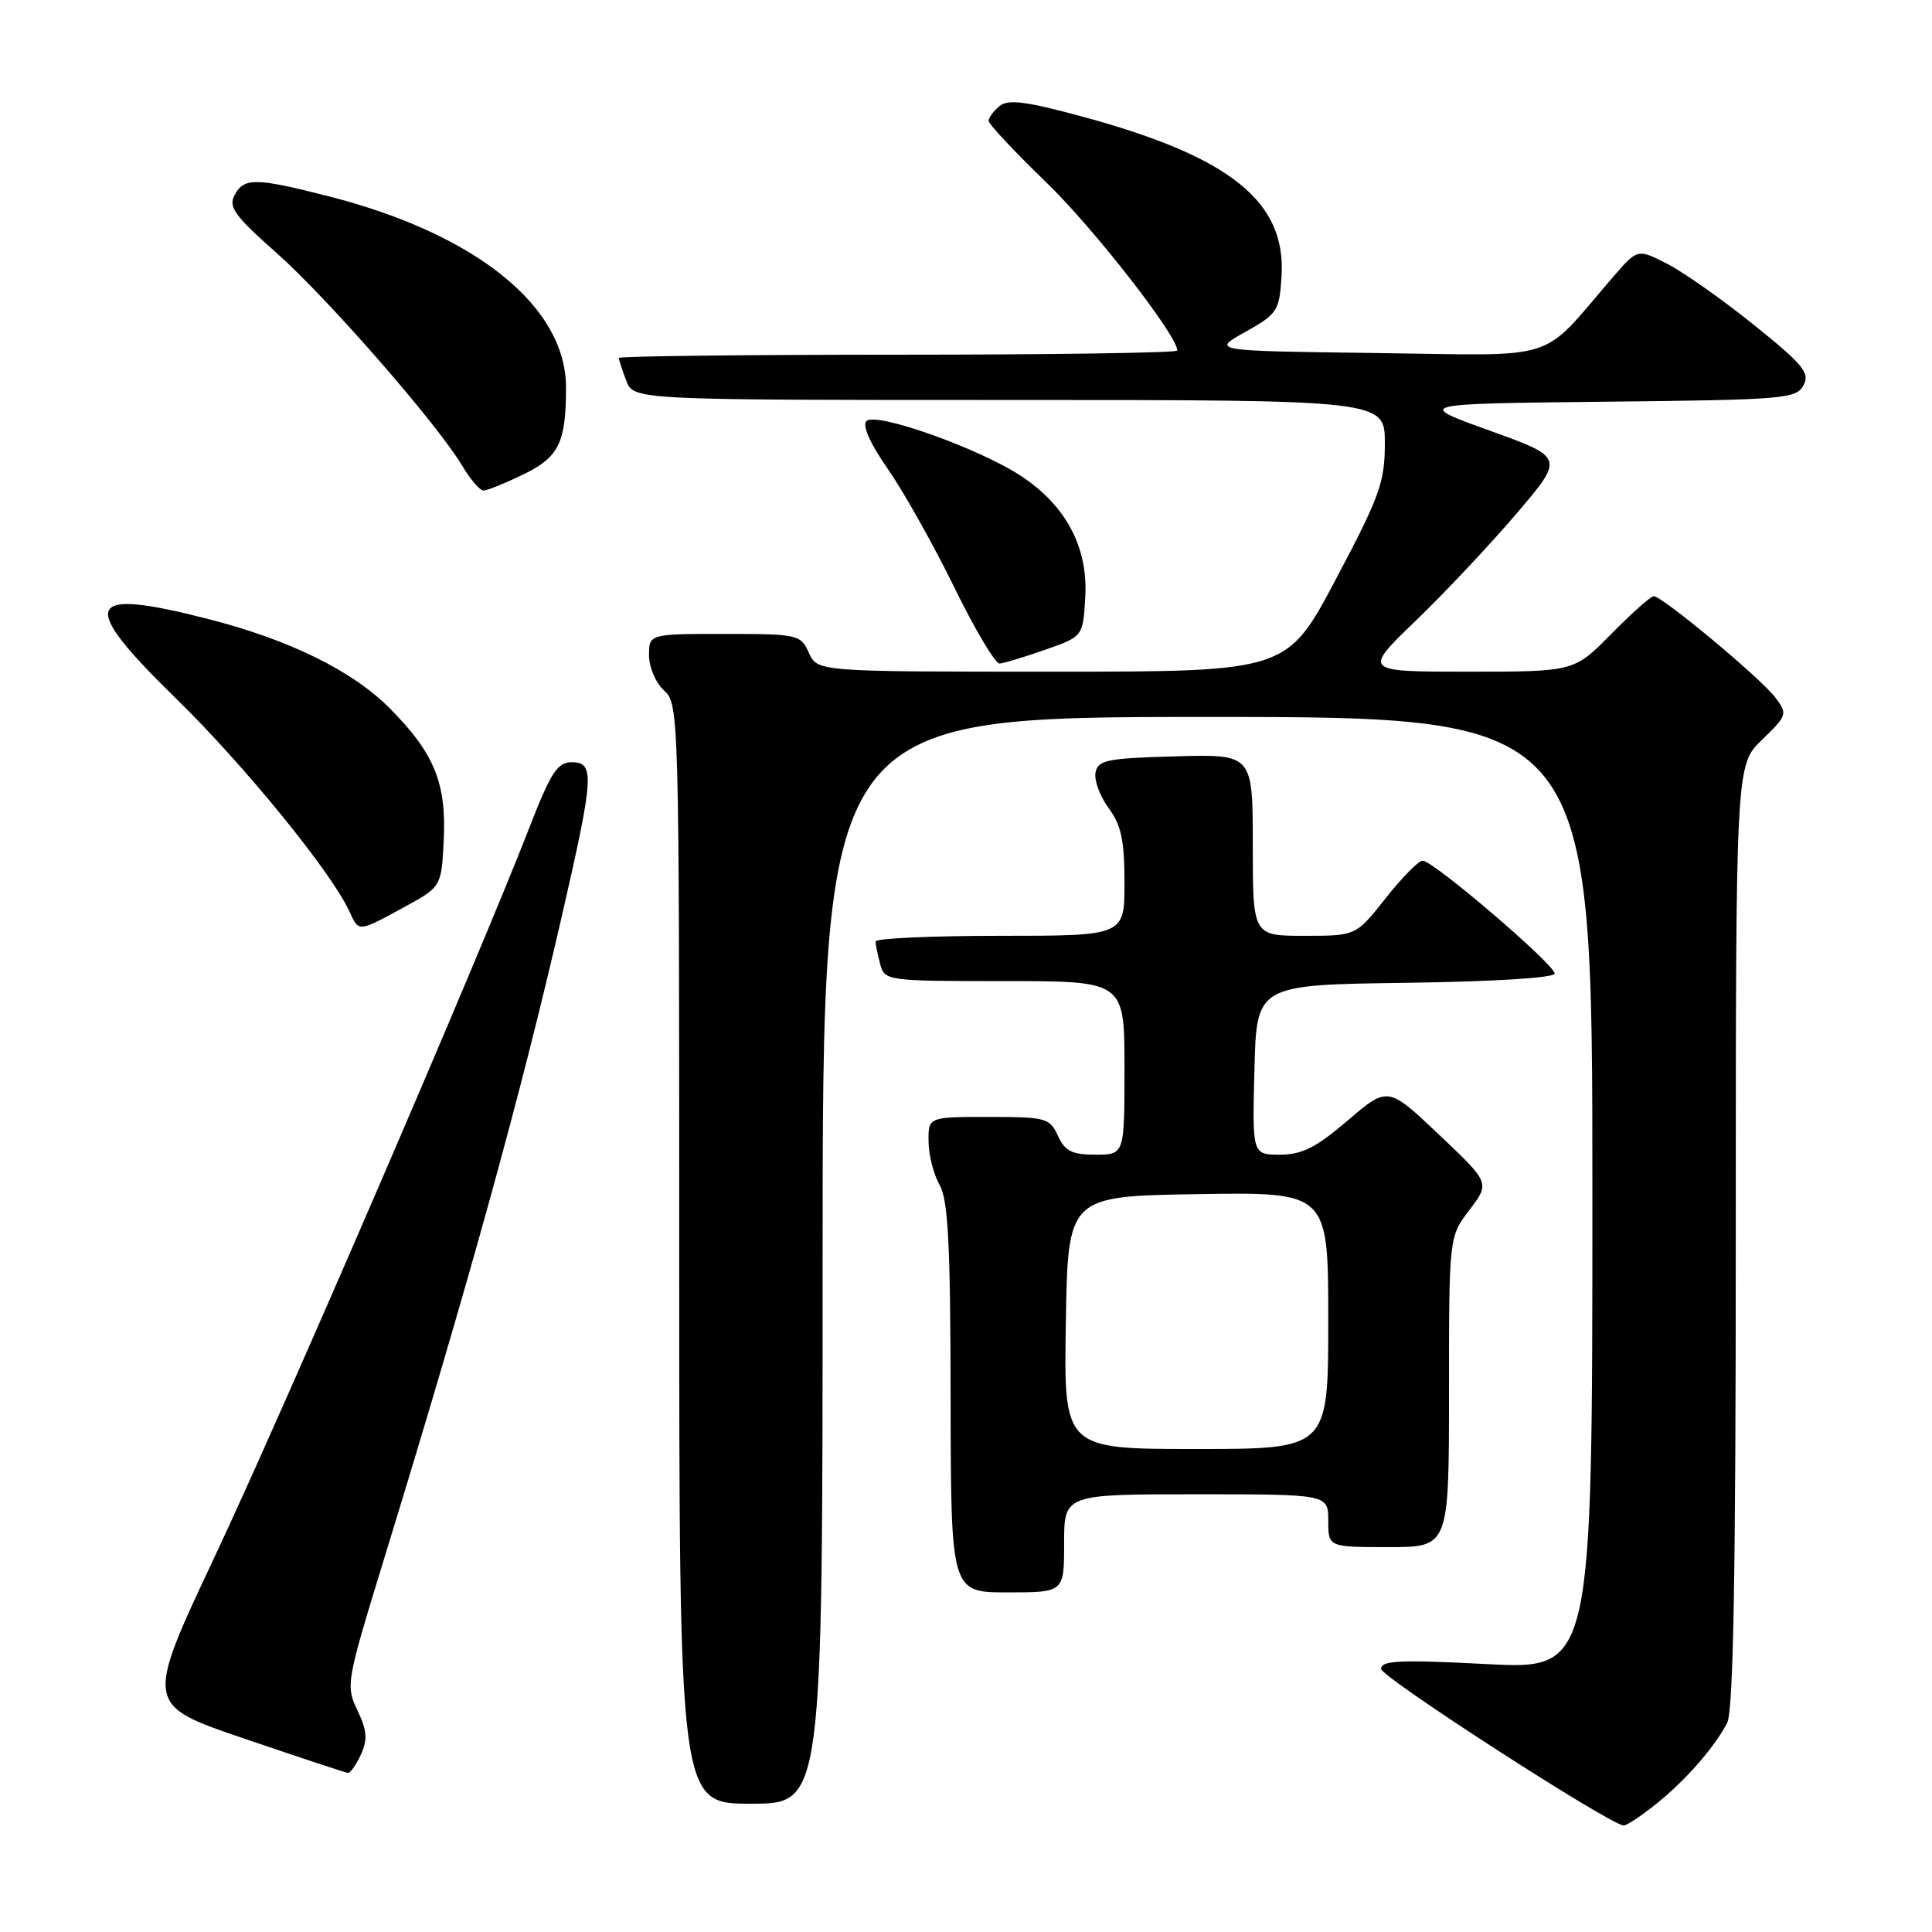 <?xml version="1.0" encoding="UTF-8" standalone="no"?>
<!DOCTYPE svg PUBLIC "-//W3C//DTD SVG 1.1//EN" "http://www.w3.org/Graphics/SVG/1.1/DTD/svg11.dtd" >
<svg xmlns="http://www.w3.org/2000/svg" xmlns:xlink="http://www.w3.org/1999/xlink" version="1.1" viewBox="0 0 256 256">
 <g >
 <path fill="currentColor"
d=" M 219.28 239.17 C 223.23 236.04 227.10 231.64 228.85 228.32 C 229.68 226.74 230.00 208.79 230.00 163.76 C 230.00 101.39 230.00 101.39 233.47 98.03 C 236.84 94.77 236.88 94.61 235.22 92.40 C 233.33 89.89 220.26 79.00 219.13 79.00 C 218.74 79.00 216.21 81.25 213.50 84.00 C 208.58 89.00 208.58 89.00 194.58 89.00 C 180.59 89.00 180.59 89.00 187.59 82.25 C 191.45 78.54 197.45 72.15 200.94 68.06 C 207.28 60.62 207.28 60.62 197.39 57.06 C 187.50 53.50 187.50 53.50 212.72 53.23 C 236.36 52.98 238.01 52.85 238.97 51.06 C 239.85 49.41 238.95 48.32 232.40 43.05 C 228.23 39.69 223.05 36.05 220.90 34.95 C 216.98 32.95 216.98 32.95 213.74 36.70 C 203.86 48.15 207.11 47.10 182.50 46.78 C 160.50 46.50 160.50 46.50 165.00 43.99 C 169.26 41.60 169.52 41.22 169.81 36.63 C 170.44 26.75 163.08 20.81 143.64 15.51 C 135.94 13.42 133.58 13.11 132.44 14.05 C 131.65 14.71 131.00 15.59 131.00 16.02 C 131.00 16.44 134.43 20.10 138.62 24.15 C 144.93 30.25 156.00 44.45 156.00 46.45 C 156.00 46.75 139.35 47.00 119.00 47.00 C 98.65 47.00 82.00 47.20 82.00 47.43 C 82.00 47.67 82.44 49.02 82.98 50.43 C 83.95 53.00 83.95 53.00 133.73 53.00 C 183.50 53.00 183.50 53.00 183.50 58.75 C 183.50 63.90 182.82 65.78 177.01 76.75 C 170.52 89.00 170.52 89.00 139.42 89.00 C 108.32 89.00 108.32 89.00 107.18 86.50 C 106.08 84.08 105.74 84.00 96.02 84.00 C 86.00 84.00 86.00 84.00 86.00 86.85 C 86.00 88.42 86.89 90.50 88.00 91.50 C 89.97 93.28 90.00 94.58 90.00 166.15 C 90.00 239.00 90.00 239.00 99.50 239.00 C 109.00 239.00 109.00 239.00 109.00 167.00 C 109.00 95.00 109.00 95.00 160.00 95.00 C 211.00 95.00 211.00 95.00 211.00 158.11 C 211.00 221.22 211.00 221.22 197.00 220.50 C 185.49 219.90 183.00 220.02 183.00 221.14 C 183.01 222.22 212.78 241.46 215.11 241.89 C 215.45 241.95 217.32 240.73 219.28 239.17 Z  M 47.82 232.49 C 48.73 230.50 48.64 229.30 47.36 226.63 C 45.80 223.36 45.89 222.87 50.79 206.89 C 62.13 169.97 69.03 145.01 74.49 121.20 C 78.71 102.80 78.82 101.00 75.75 101.00 C 73.85 101.01 72.98 102.36 70.11 109.75 C 63.38 127.07 37.56 186.91 28.48 206.20 C 19.20 225.90 19.20 225.90 32.35 230.37 C 39.58 232.83 45.77 234.88 46.09 234.92 C 46.41 234.96 47.19 233.87 47.82 232.49 Z  M 141.00 204.50 C 141.00 198.00 141.00 198.00 158.50 198.00 C 176.00 198.00 176.00 198.00 176.00 201.50 C 176.00 205.00 176.00 205.00 184.00 205.00 C 192.00 205.00 192.00 205.00 192.00 184.43 C 192.00 163.87 192.00 163.87 194.72 160.31 C 197.43 156.74 197.43 156.74 190.67 150.34 C 183.90 143.93 183.90 143.93 178.59 148.46 C 174.39 152.06 172.52 153.00 169.61 153.00 C 165.93 153.00 165.93 153.00 166.22 141.75 C 166.50 130.50 166.50 130.50 186.25 130.23 C 197.91 130.07 206.00 129.57 206.00 129.00 C 206.00 127.80 189.85 113.99 188.50 114.04 C 187.95 114.06 185.74 116.31 183.59 119.04 C 179.67 124.00 179.67 124.00 172.84 124.00 C 166.00 124.00 166.00 124.00 166.00 111.97 C 166.00 99.93 166.00 99.93 155.76 100.22 C 146.67 100.47 145.48 100.71 145.16 102.37 C 144.97 103.40 145.75 105.52 146.90 107.08 C 148.57 109.33 149.00 111.38 149.00 116.96 C 149.00 124.00 149.00 124.00 132.50 124.00 C 123.42 124.00 116.01 124.34 116.01 124.75 C 116.02 125.16 116.30 126.51 116.63 127.75 C 117.22 129.96 117.49 130.00 133.12 130.00 C 149.00 130.00 149.00 130.00 149.00 141.50 C 149.00 153.00 149.00 153.00 145.16 153.00 C 142.04 153.00 141.11 152.53 140.18 150.50 C 139.10 148.14 138.61 148.00 131.02 148.00 C 123.00 148.00 123.00 148.00 123.04 151.25 C 123.05 153.04 123.71 155.62 124.50 157.00 C 125.63 158.98 125.94 164.81 125.96 185.25 C 126.00 211.00 126.00 211.00 133.50 211.00 C 141.00 211.00 141.00 211.00 141.00 204.50 Z  M 53.50 120.23 C 58.50 117.50 58.50 117.50 58.80 111.25 C 59.16 103.74 57.52 99.77 51.64 93.85 C 46.69 88.87 38.36 84.78 27.59 82.02 C 11.11 77.81 10.30 79.84 23.37 92.60 C 32.36 101.38 43.91 115.56 46.29 120.75 C 47.56 123.53 47.42 123.54 53.50 120.23 Z  M 138.50 86.09 C 143.50 84.34 143.50 84.34 143.80 79.15 C 144.19 72.56 141.28 67.03 135.34 63.10 C 129.81 59.44 116.06 54.54 114.81 55.79 C 114.22 56.38 115.30 58.79 117.69 62.21 C 119.78 65.23 123.73 72.27 126.46 77.85 C 129.19 83.43 131.89 87.97 132.46 87.92 C 133.03 87.88 135.75 87.06 138.50 86.09 Z  M 69.38 62.85 C 74.06 60.57 75.00 58.64 75.00 51.34 C 75.00 40.62 63.07 31.00 43.59 26.02 C 33.84 23.53 32.33 23.51 31.08 25.86 C 30.24 27.42 31.11 28.62 36.58 33.46 C 43.37 39.46 57.95 56.17 61.27 61.75 C 62.33 63.54 63.59 65.00 64.07 65.00 C 64.55 65.00 66.94 64.03 69.38 62.85 Z  M 141.23 175.25 C 141.50 158.50 141.50 158.50 158.75 158.23 C 176.00 157.95 176.00 157.95 176.00 174.98 C 176.00 192.00 176.00 192.00 158.48 192.00 C 140.95 192.00 140.95 192.00 141.23 175.25 Z "/>
</g>
</svg>